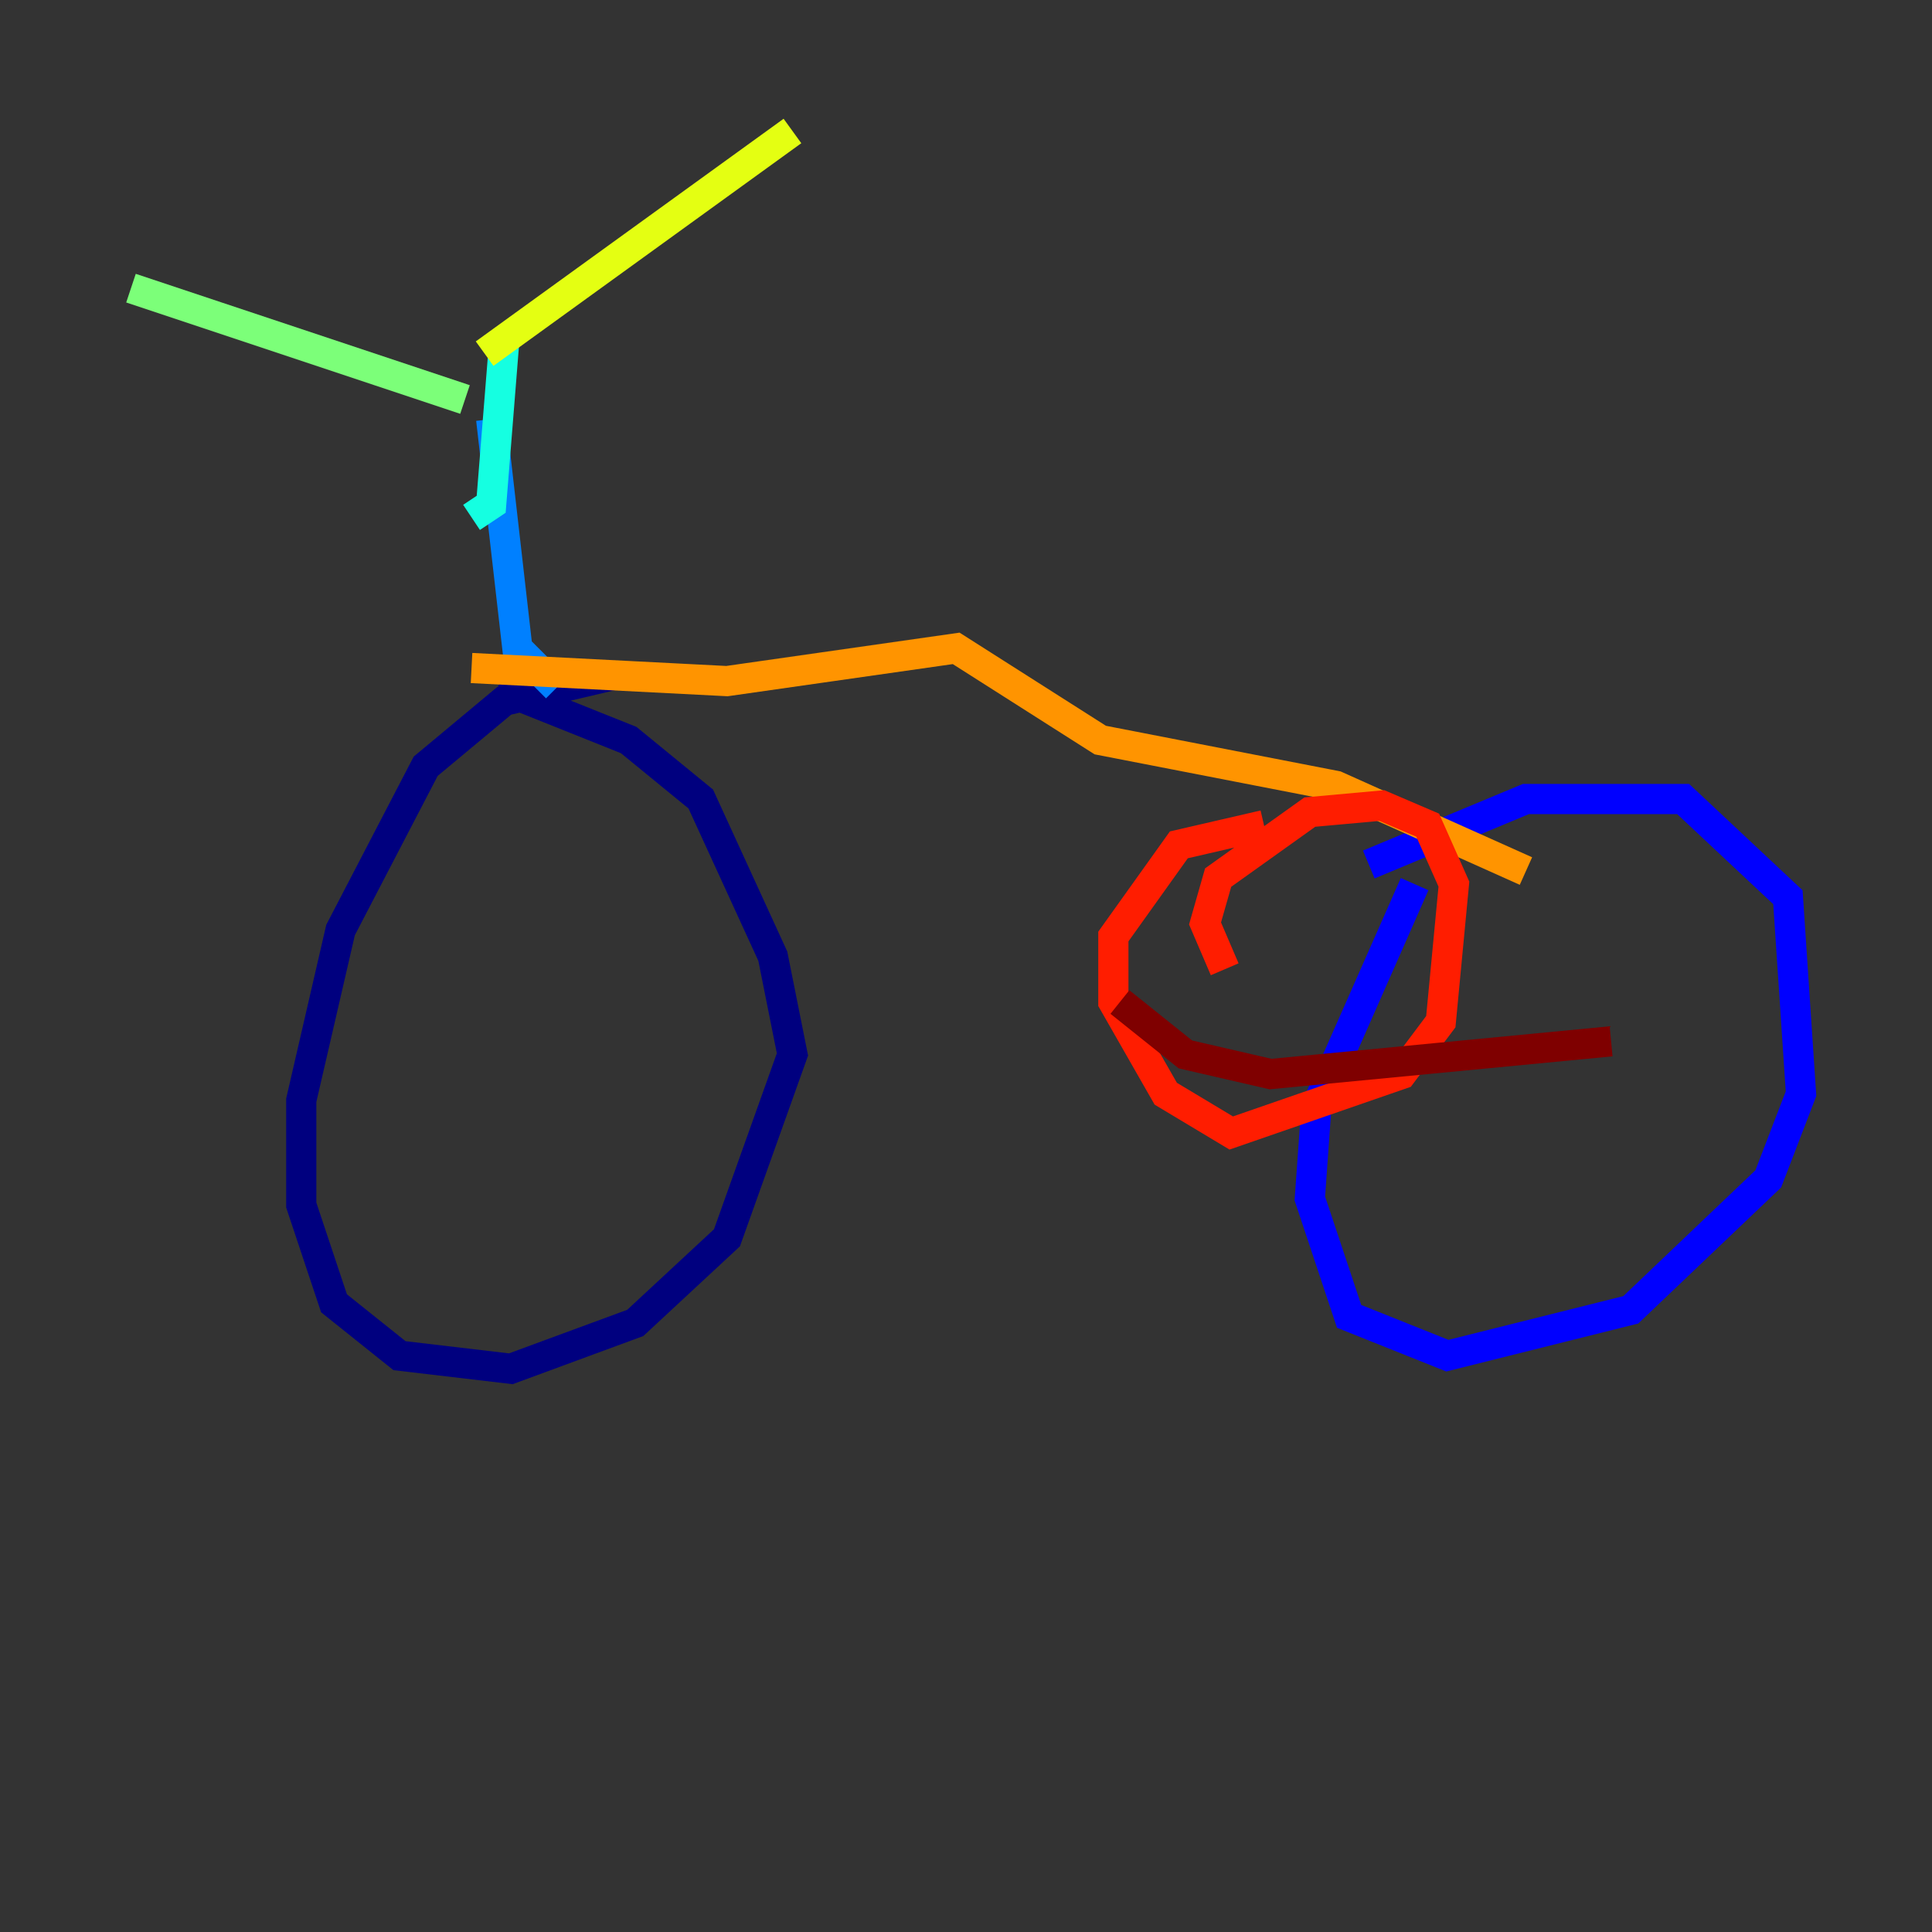 <?xml version="1.0" encoding="utf-8" ?>
<svg baseProfile="tiny" height="128" version="1.2" viewBox="0,0,128,128" width="128" xmlns="http://www.w3.org/2000/svg" xmlns:ev="http://www.w3.org/2001/xml-events" xmlns:xlink="http://www.w3.org/1999/xlink"><rect x="0" y="0" width="128" height="128" fill="#333333" stroke="none"/><defs /><polyline fill="none" points="32.976,45.559 41.654,49.031 46.427,52.936 51.2,63.349 52.502,69.858 48.163,82.007 42.088,87.647 33.844,90.685 26.468,89.817 22.129,86.346 19.959,79.837 19.959,72.895 22.563,61.614 28.203,50.766 33.41,46.427 40.786,44.691" stroke="#00007f" stroke-width="2" /><polyline fill="none" points="90.685,57.275 101.098,52.936 111.512,52.936 118.454,59.444 119.322,72.461 117.153,78.102 108.041,86.78 95.891,89.817 89.383,87.214 86.78,79.403 87.214,73.329 93.722,58.576" stroke="#0000ff" stroke-width="2" /><polyline fill="none" points="36.881,45.559 34.278,42.956 32.542,27.77" stroke="#0080ff" stroke-width="2" /><polyline fill="none" points="31.241,34.278 32.542,33.41 33.41,22.563" stroke="#15ffe1" stroke-width="2" /><polyline fill="none" points="30.807,26.468 8.678,19.091" stroke="#7cff79" stroke-width="2" /><polyline fill="none" points="32.108,23.43 52.502,8.678" stroke="#e4ff12" stroke-width="2" /><polyline fill="none" points="31.241,44.258 48.163,45.125 63.349,42.956 72.895,49.031 88.515,52.068 101.098,57.709" stroke="#ff9400" stroke-width="2" /><polyline fill="none" points="81.139,64.217 79.837,61.18 80.705,58.142 86.78,53.803 91.552,53.37 94.59,54.671 96.325,58.576 95.458,67.688 92.854,71.159 81.573,75.064 77.234,72.461 73.763,66.386 73.763,62.047 78.102,55.973 83.742,54.671" stroke="#ff1d00" stroke-width="2" /><polyline fill="none" points="74.197,66.386 78.536,69.858 84.176,71.159 106.739,68.99" stroke="#7f0000" stroke-width="2" /></svg>